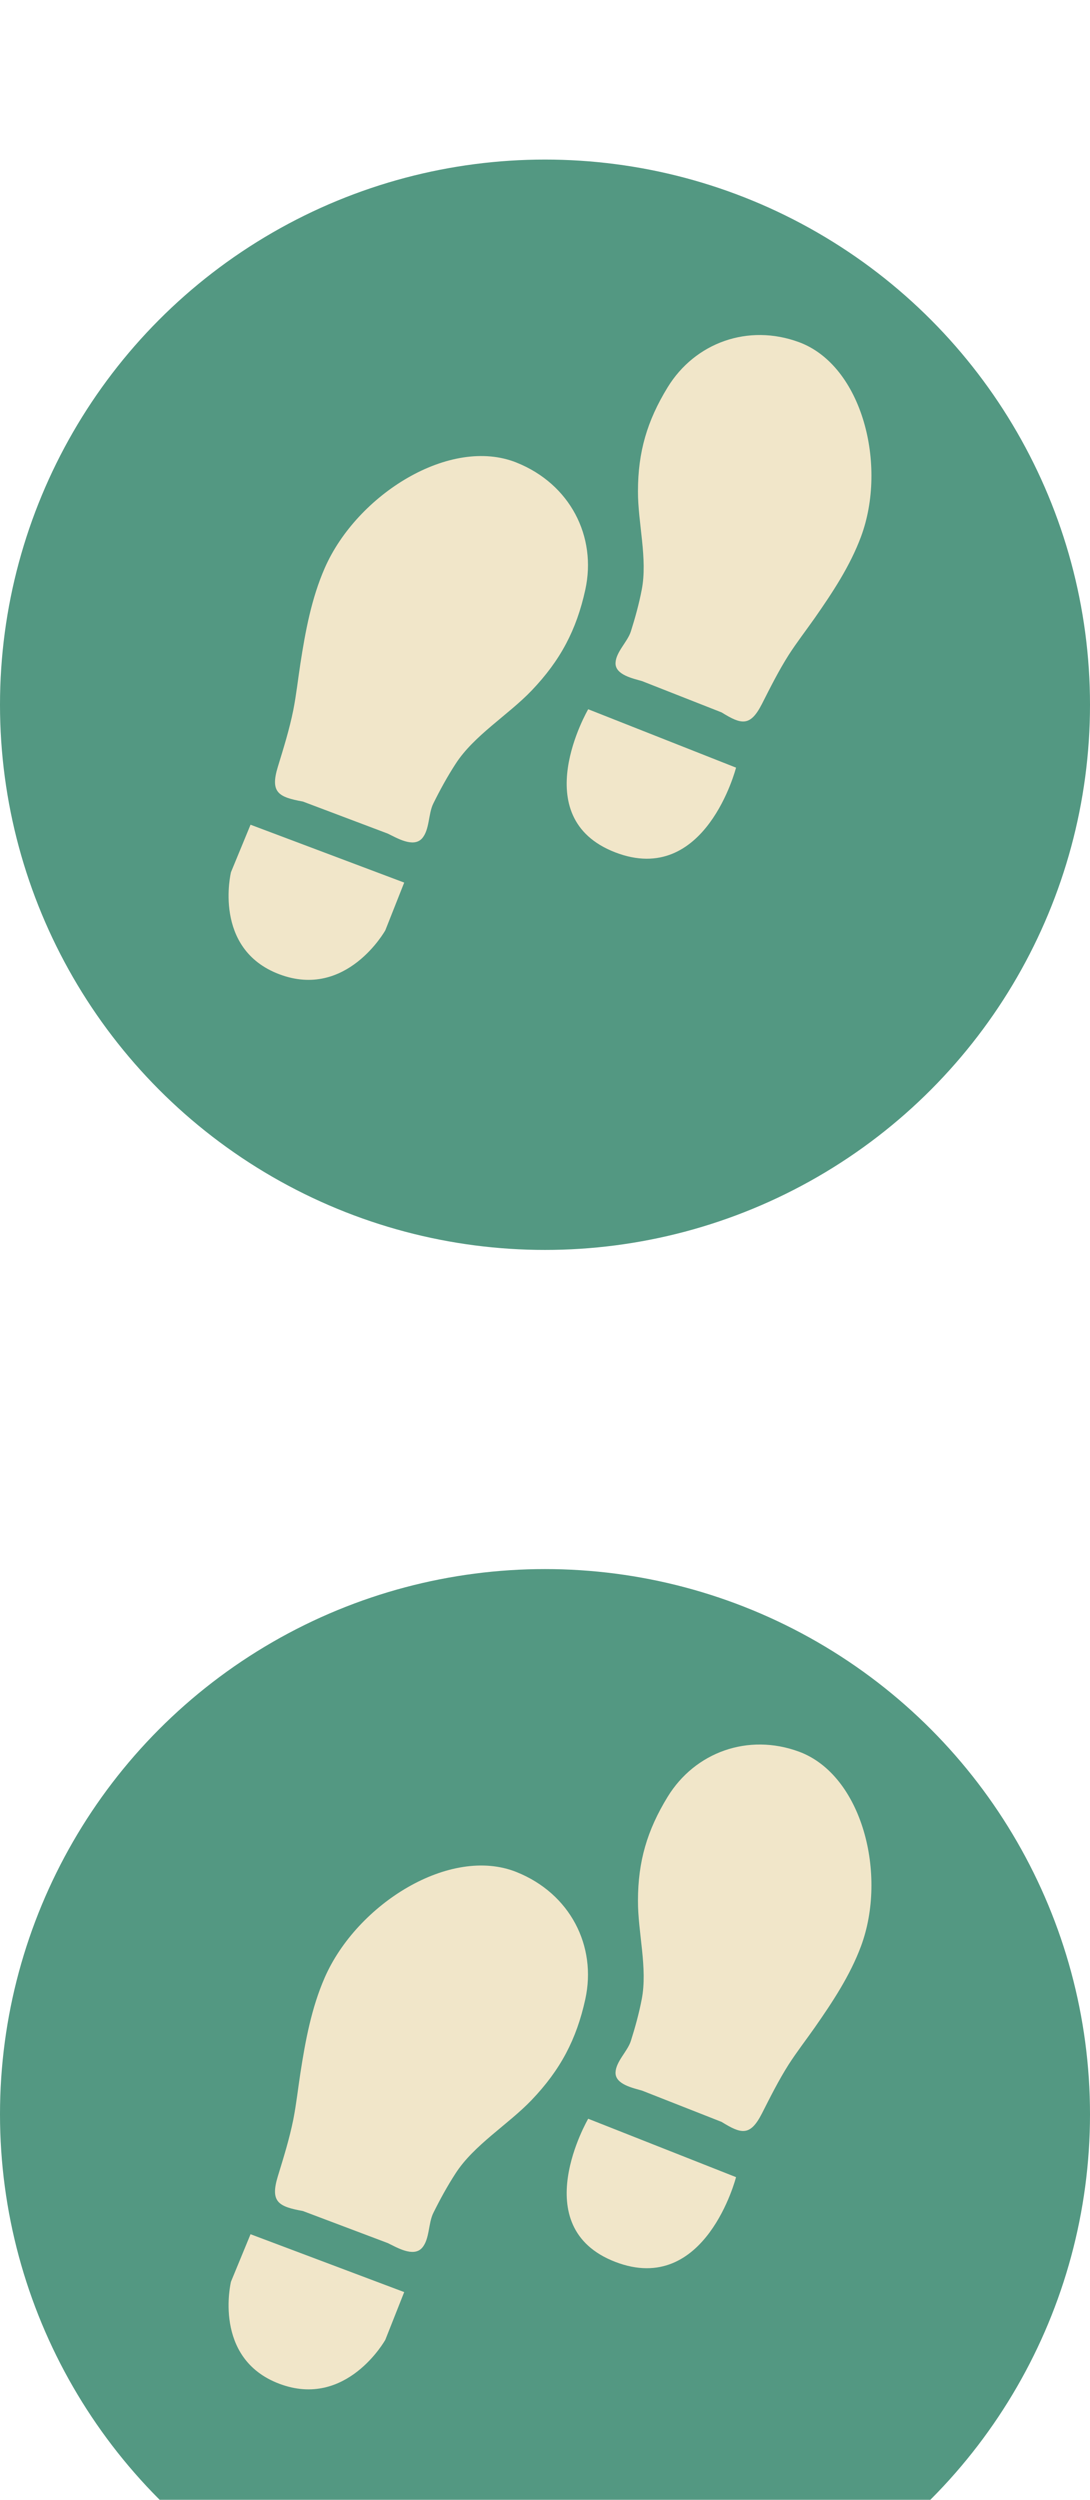 <svg fill="none" height="94" viewBox="0 0 41 94" width="41" xmlns="http://www.w3.org/2000/svg" xmlns:xlink="http://www.w3.org/1999/xlink"><filter id="a" color-interpolation-filters="sRGB" filterUnits="userSpaceOnUse" height="45" width="41" x="0" y="53"><feFlood flood-opacity="0" result="BackgroundImageFix"/><feBlend in="SourceGraphic" in2="BackgroundImageFix" mode="normal" result="shape"/><feColorMatrix in="SourceAlpha" result="hardAlpha" type="matrix" values="0 0 0 0 0 0 0 0 0 0 0 0 0 0 0 0 0 0 127 0"/><feOffset dy="6"/><feGaussianBlur stdDeviation="2"/><feComposite in2="hardAlpha" k2="-1" k3="1" operator="arithmetic"/><feColorMatrix type="matrix" values="0 0 0 0 0 0 0 0 0 0 0 0 0 0 0 0 0 0 0.25 0"/><feBlend in2="shape" mode="normal" result="effect1_innerShadow"/></filter><filter id="b" color-interpolation-filters="sRGB" filterUnits="userSpaceOnUse" height="32.248" width="32.183" x="4.597" y="61.597"><feFlood flood-opacity="0" result="BackgroundImageFix"/><feColorMatrix in="SourceAlpha" type="matrix" values="0 0 0 0 0 0 0 0 0 0 0 0 0 0 0 0 0 0 127 0"/><feOffset dy="4"/><feGaussianBlur stdDeviation="2"/><feColorMatrix type="matrix" values="0 0 0 0 0 0 0 0 0 0 0 0 0 0 0 0 0 0 0.25 0"/><feBlend in2="BackgroundImageFix" mode="normal" result="effect1_dropShadow"/><feBlend in="SourceGraphic" in2="effect1_dropShadow" mode="normal" result="shape"/></filter><filter id="c" color-interpolation-filters="sRGB" filterUnits="userSpaceOnUse" height="45" width="41" x="0" y="0"><feFlood flood-opacity="0" result="BackgroundImageFix"/><feBlend in="SourceGraphic" in2="BackgroundImageFix" mode="normal" result="shape"/><feColorMatrix in="SourceAlpha" result="hardAlpha" type="matrix" values="0 0 0 0 0 0 0 0 0 0 0 0 0 0 0 0 0 0 127 0"/><feOffset dy="6"/><feGaussianBlur stdDeviation="2"/><feComposite in2="hardAlpha" k2="-1" k3="1" operator="arithmetic"/><feColorMatrix type="matrix" values="0 0 0 0 0 0 0 0 0 0 0 0 0 0 0 0 0 0 0.25 0"/><feBlend in2="shape" mode="normal" result="effect1_innerShadow"/></filter><filter id="d" color-interpolation-filters="sRGB" filterUnits="userSpaceOnUse" height="32.248" width="32.183" x="4.597" y="8.597"><feFlood flood-opacity="0" result="BackgroundImageFix"/><feColorMatrix in="SourceAlpha" type="matrix" values="0 0 0 0 0 0 0 0 0 0 0 0 0 0 0 0 0 0 127 0"/><feOffset dy="4"/><feGaussianBlur stdDeviation="2"/><feColorMatrix type="matrix" values="0 0 0 0 0 0 0 0 0 0 0 0 0 0 0 0 0 0 0.25 0"/><feBlend in2="BackgroundImageFix" mode="normal" result="effect1_dropShadow"/><feBlend in="SourceGraphic" in2="effect1_dropShadow" mode="normal" result="shape"/></filter><g filter="url(#a)"><circle cx="20.5" cy="73.5" fill="#539882" r="20.5"/></g><g clip-rule="evenodd" fill="#f1e6c9" fill-rule="evenodd" filter="url(#b)"><path d="m15.204 82.187-5.78-2.176-.736 1.785s-.704 2.888 1.821 3.839c2.529.954 3.985-1.654 3.985-1.654z"/><path d="m19.432 66.394c-2.498-1.003-6.006 1.196-7.218 3.967-.499 1.141-.726 2.372-.914 3.586-.09.58-.154 1.175-.268 1.753-.146.726-.364 1.424-.58 2.129-.3.978.03 1.143.942 1.31l3.192 1.205c.326.155.962.546 1.289.181.289-.327.231-.924.424-1.312.249-.504.529-1.016.838-1.491.683-1.062 1.98-1.838 2.857-2.754 1.088-1.138 1.689-2.279 2.021-3.789.441-2.01-.574-3.98-2.584-4.785z"/><path d="m22.125 75.669 5.561 2.196s-1.147 4.493-4.543 3.186c-3.396-1.31-1.018-5.382-1.018-5.382z"/><path d="m30.057 61.867c2.374.882 3.329 4.622 2.329 7.314-.412 1.106-1.07 2.098-1.744 3.064-.323.46-.672.91-.978 1.386-.376.593-.689 1.219-1.006 1.843-.443.867-.779.768-1.515.314l-2.99-1.176c-.324-.097-1.018-.231-1-.686.017-.411.45-.791.575-1.178.161-.507.309-1.042.409-1.564.231-1.169-.146-2.527-.14-3.714 0-1.474.345-2.647 1.114-3.903 1.03-1.683 3.031-2.407 4.945-1.7z"/></g><g filter="url(#c)"><circle cx="20.5" cy="20.5" fill="#539882" r="20.5"/></g><g clip-rule="evenodd" fill="#f1e6c9" fill-rule="evenodd" filter="url(#d)"><path d="m15.204 29.187-5.78-2.176-.736 1.785s-.704 2.888 1.821 3.839c2.529.954 3.985-1.654 3.985-1.654z"/><path d="m19.432 13.395c-2.498-1.003-6.006 1.196-7.218 3.967-.499 1.141-.726 2.372-.914 3.586-.09.58-.154 1.175-.268 1.753-.146.726-.364 1.424-.58 2.129-.3.978.03 1.143.942 1.31l3.192 1.205c.326.155.962.546 1.289.181.289-.327.231-.924.424-1.312.249-.504.529-1.016.838-1.491.683-1.062 1.98-1.838 2.857-2.754 1.088-1.138 1.689-2.279 2.021-3.789.441-2.01-.574-3.98-2.584-4.785z"/><path d="m22.125 22.669 5.561 2.196s-1.147 4.493-4.543 3.186c-3.396-1.31-1.018-5.382-1.018-5.382z"/><path d="m30.057 8.867c2.374.882 3.329 4.622 2.329 7.314-.412 1.106-1.07 2.098-1.744 3.064-.323.46-.672.91-.978 1.386-.376.593-.689 1.219-1.006 1.843-.443.867-.779.768-1.515.314l-2.99-1.176c-.324-.097-1.018-.231-1-.686.017-.411.45-.791.575-1.178.161-.507.309-1.042.409-1.564.231-1.169-.146-2.527-.14-3.714 0-1.474.345-2.647 1.114-3.903 1.03-1.683 3.031-2.407 4.945-1.7z"/></g></svg>